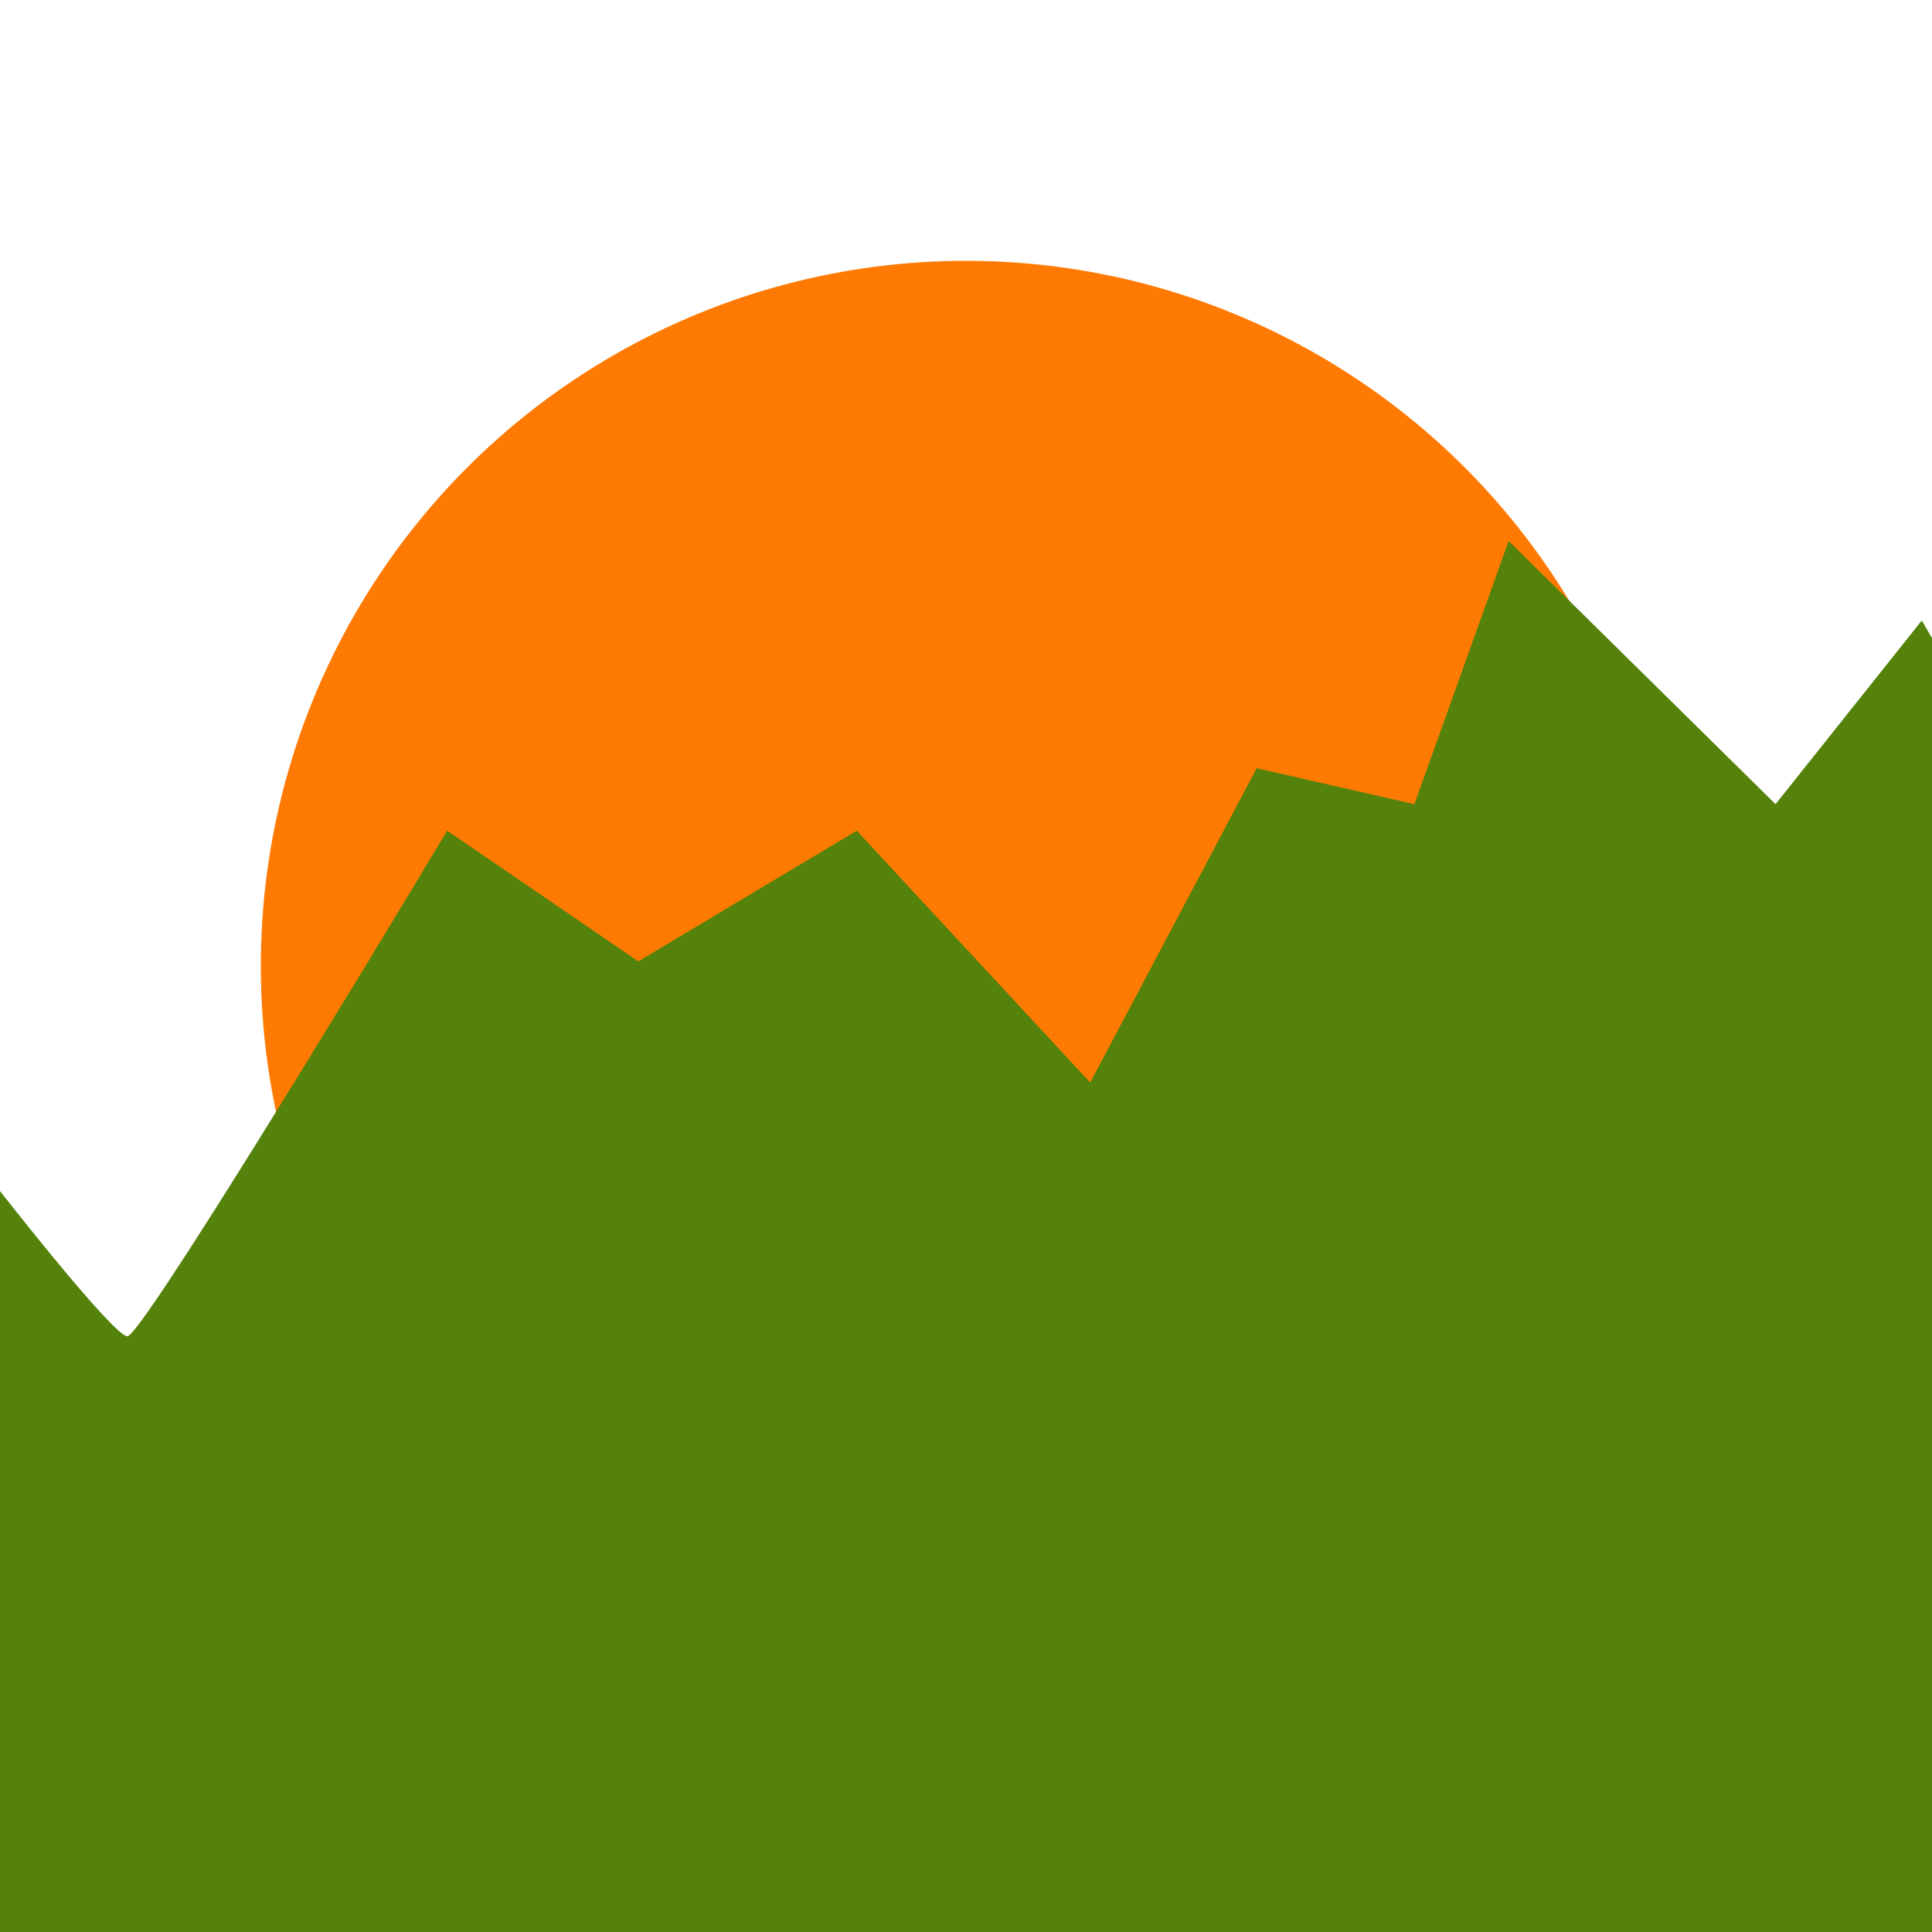 <svg width="200" height="200" viewBox="0 0 200 200" fill="none" xmlns="http://www.w3.org/2000/svg">
<rect x="0" y="0" width="200" height="200" fill="#333333" stroke="none"/>
<g clip-path="url(#clip0_113_13)">
<rect width="200" height="200" fill="white"/>
<circle cx="100" cy="100" r="73" fill="#FF7A03"/>
<path d="M-48.187 99.517L-76 132.056V326H276V129.704L263.598 95.204L252.017 104.613C252.017 104.613 243.11 88.474 239.341 79.523L226.574 112.062L198.943 64.233L183.805 83.247L156.174 56L146.417 83.247L130.093 79.523L112.858 112.062L88.692 85.991L66.077 99.517L46.288 85.991C35.831 103.437 14.572 138.329 13.185 138.329C11.799 138.329 0.935 124.608 -4.323 117.747C-8.883 121.471 -18.494 128.606 -20.464 127.352C-22.434 126.097 -39.767 108.272 -48.187 99.517Z" fill="#54820A"/>
</g>
<defs>
<clipPath id="clip0_113_13">
<rect width="200" height="200" fill="white"/>
</clipPath>
</defs>
</svg>
